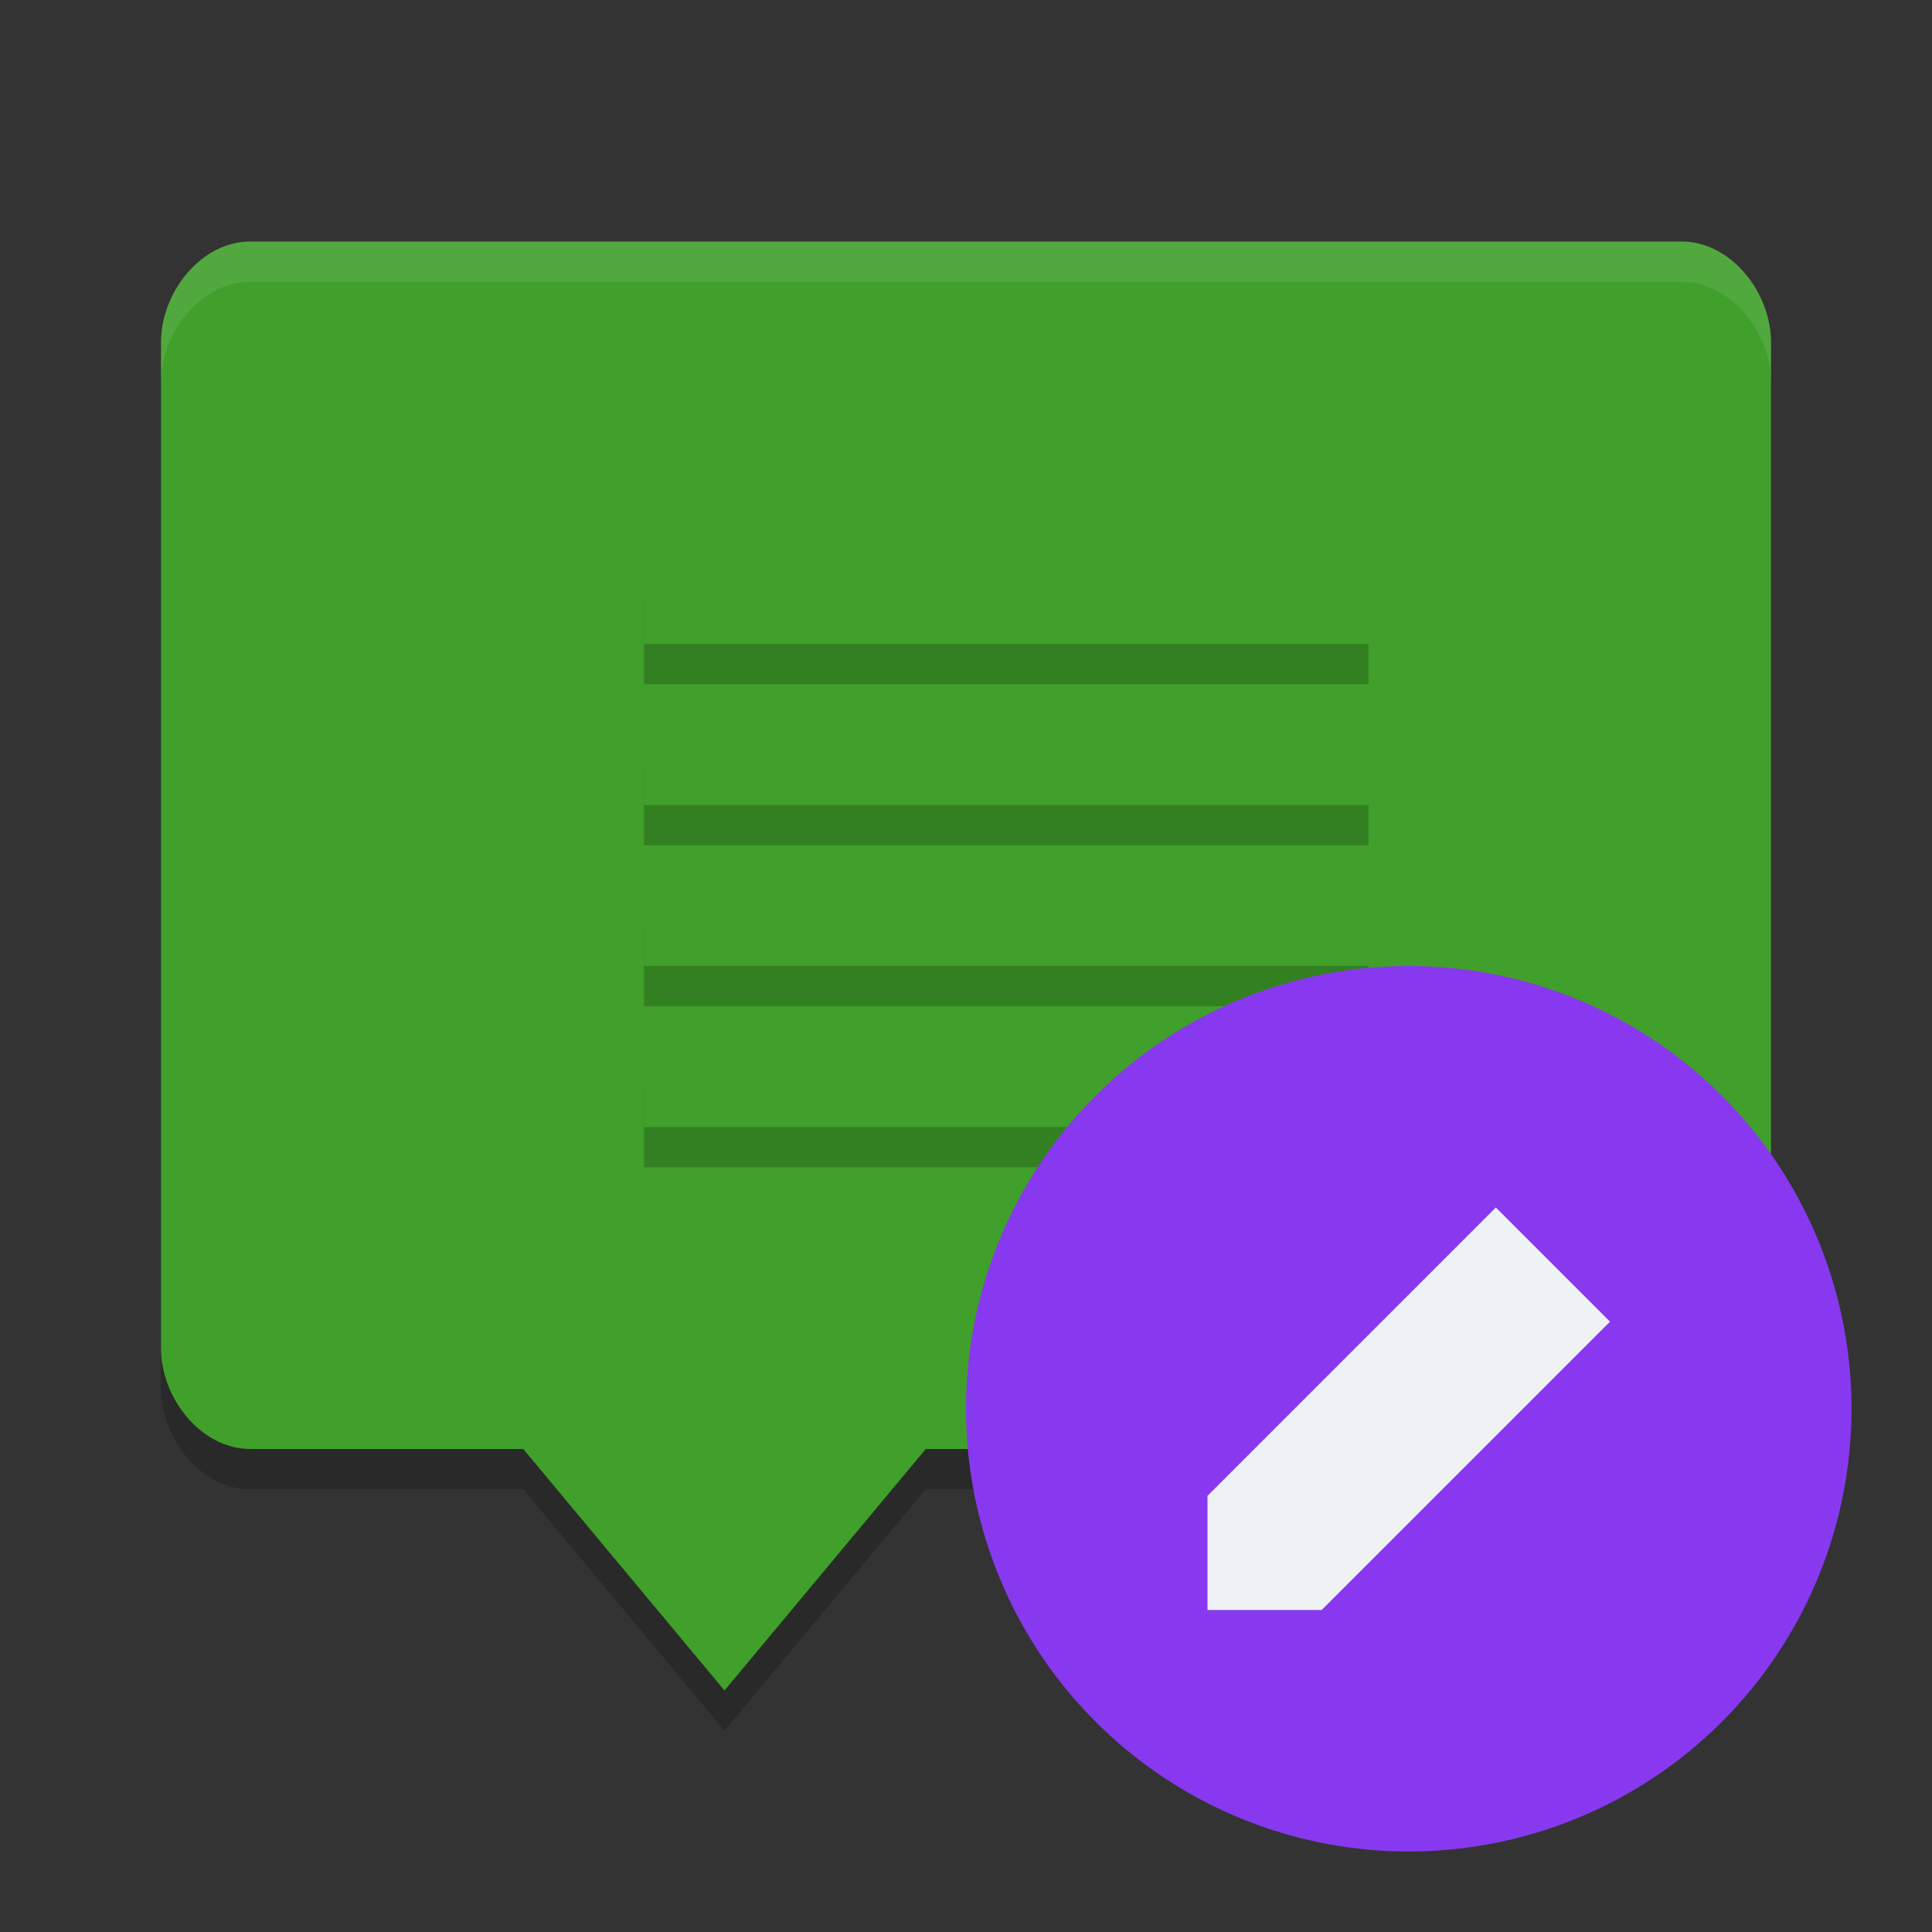 <svg xmlns="http://www.w3.org/2000/svg" width="24" height="24" version="1">
 <rect width="100%" height="100%" fill="#333333" stroke="none"/>
 <g transform="translate(1,1)">
  <path opacity=".2" d="m19.889 2.5c0.616 0 1.111 0.634 1.111 1.25v12.5c0 0.616-0.496 1.243-1.111 1.25h-9.389l-2.5 3-2.5-3h-3.389c-0.616 0-1.111-0.634-1.111-1.25v-12.5c0-0.615 0.495-1.25 1.111-1.25z"/>
  <path fill="#40a02b" d="m19.889 2c0.616 0 1.111 0.634 1.111 1.25v12.5c0 0.616-0.496 1.243-1.111 1.25h-9.389l-2.5 3-2.5-3h-3.389c-0.616 0-1.111-0.634-1.111-1.25v-12.5c0-0.616 0.495-1.25 1.111-1.25z"/>
  <path fill="#eff1f5" opacity=".1" d="m19.889 2c0.616 0 1.111 0.634 1.111 1.25v0.5c0-0.616-0.496-1.25-1.111-1.25h-17.777c-0.616 0-1.111 0.634-1.111 1.25v-0.5c0-0.616 0.496-1.25 1.111-1.25h17.777z"/>
  <path opacity=".2" d="m7 13.5v-1h6v1zm0-2v-1h9v1zm0-2v-1h9v1zm0-2v-1h9v1z"/>
  <path fill="#40a02b" d="m7 13v-1h6v1zm0-2v-1h9v1zm0-2v-1h9v1zm0-2v-1h9v1z"/>
  <circle fill="#8839ef" cx="16.5" cy="16.5" r="5.5"/>
  <path fill="#eff1f5" d="m14 17.582v1.418h1.418l3.582-3.582-1.418-1.418z"/>
 </g>
</svg>
